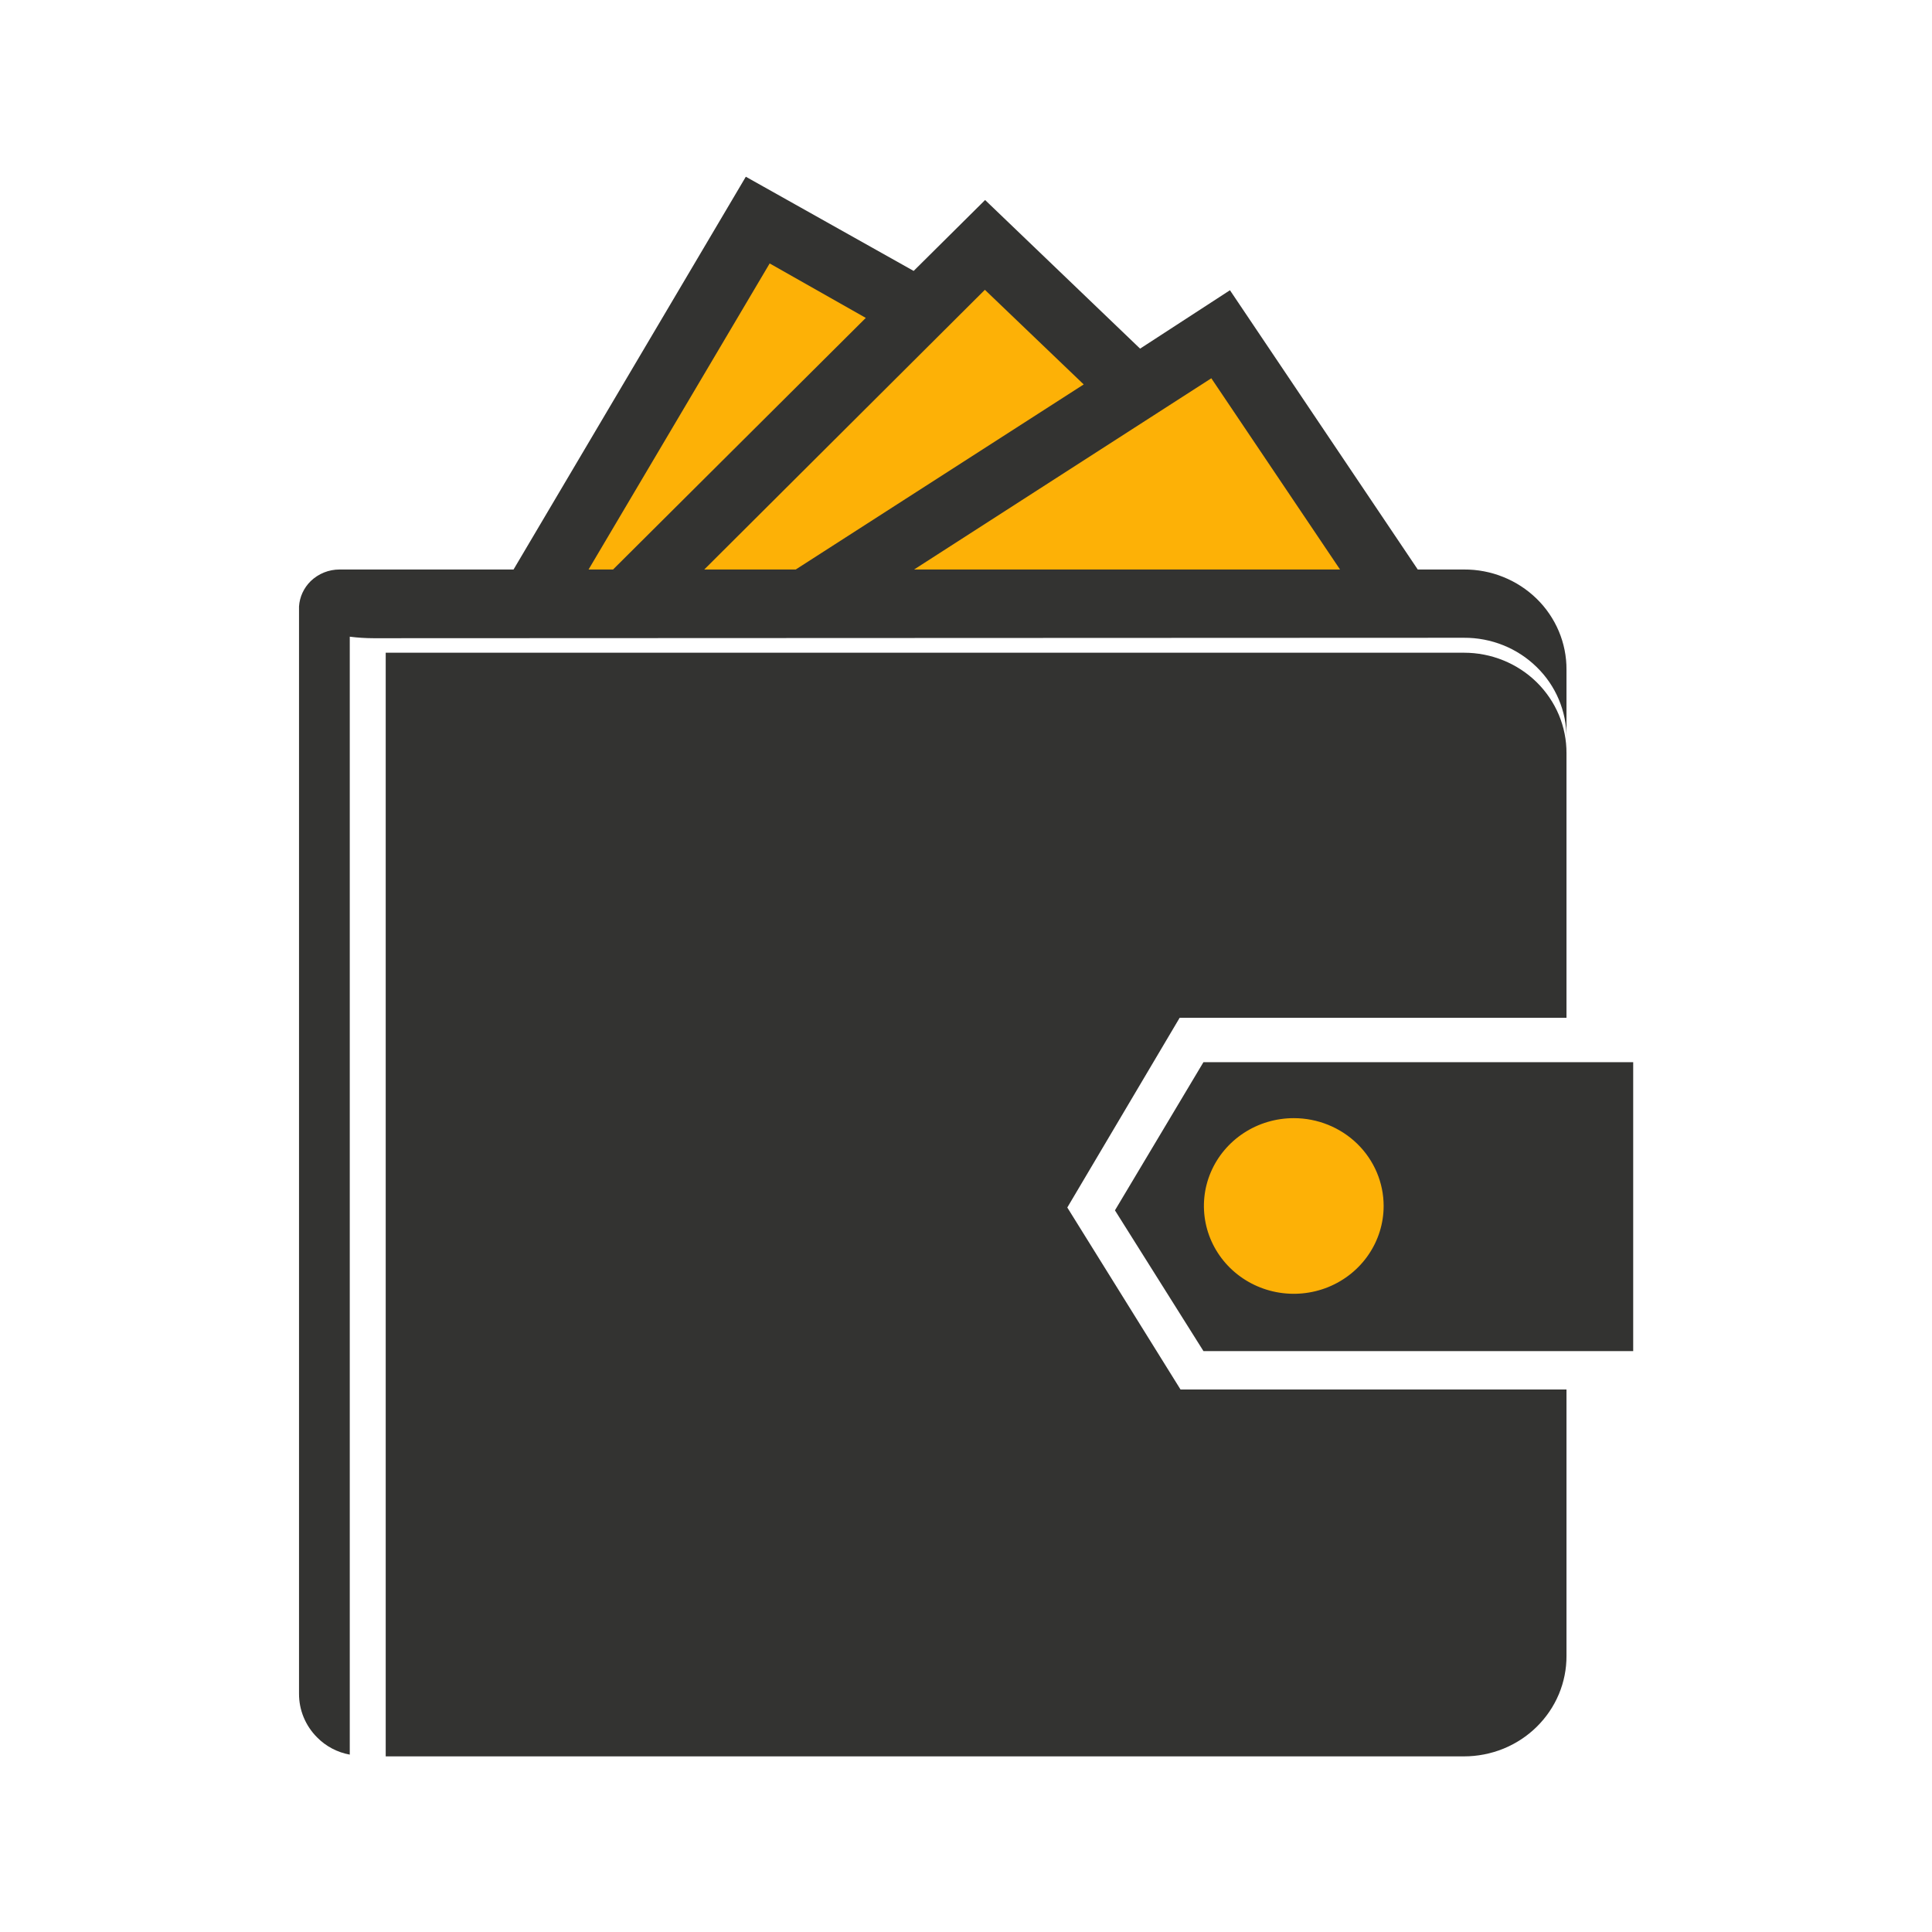 <svg width="53" height="53" viewBox="0 0 53 53" fill="none" xmlns="http://www.w3.org/2000/svg">
<path d="M40.163 17.496C40.532 17.494 40.898 17.564 41.239 17.701C41.58 17.838 41.89 18.04 42.151 18.295C42.413 18.549 42.62 18.852 42.761 19.185C42.902 19.519 42.974 19.876 42.973 20.236V18.369C42.975 18.008 42.903 17.65 42.763 17.317C42.622 16.983 42.415 16.679 42.154 16.424C41.892 16.169 41.582 15.966 41.24 15.829C40.899 15.691 40.532 15.621 40.163 15.623H38.893L33.741 7.962L31.276 9.564L27.024 5.487L25.064 7.432L20.46 4.848L14.088 15.623H9.318C9.171 15.623 9.025 15.65 8.888 15.705C8.752 15.76 8.628 15.841 8.523 15.942C8.334 16.128 8.22 16.374 8.203 16.635V46.459C8.2 46.91 8.379 47.343 8.702 47.664C8.942 47.908 9.255 48.072 9.595 48.134V17.466C9.814 17.494 10.034 17.508 10.255 17.508L40.163 17.496Z" fill="#333331"/>
<path d="M29.279 33.125L32.361 27.921H42.973V20.664C42.975 20.302 42.903 19.944 42.763 19.609C42.622 19.275 42.415 18.971 42.154 18.714C41.893 18.458 41.583 18.255 41.241 18.116C40.899 17.977 40.533 17.906 40.163 17.906H10.581V48.182H40.163C40.533 48.182 40.899 48.11 41.241 47.972C41.583 47.833 41.893 47.63 42.154 47.373C42.415 47.117 42.622 46.813 42.763 46.478C42.903 46.144 42.975 45.785 42.973 45.423V38.118H32.385L29.279 33.125Z" fill="#333331"/>
<path d="M33.014 29.138L30.586 33.203L33.014 37.064H44.803V29.138H33.014Z" fill="#333331"/>
<path d="M21.114 7.227L16.146 15.623H16.818L23.751 8.721L21.114 7.227Z" fill="#FDB106"/>
<path d="M27.018 7.95L19.32 15.623H21.829L29.729 10.546L27.018 7.95Z" fill="#FDB106"/>
<path d="M33.23 10.377L25.076 15.623H36.761L33.23 10.377Z" fill="#FDB106"/>
<path d="M35.492 30.674C35.004 30.674 34.527 30.815 34.122 31.08C33.717 31.345 33.401 31.721 33.214 32.161C33.027 32.601 32.979 33.086 33.074 33.553C33.169 34.02 33.404 34.449 33.748 34.786C34.093 35.123 34.532 35.353 35.011 35.446C35.489 35.539 35.984 35.491 36.435 35.309C36.885 35.126 37.27 34.818 37.541 34.421C37.812 34.025 37.957 33.559 37.957 33.083C37.957 32.444 37.697 31.831 37.235 31.379C36.772 30.928 36.145 30.674 35.492 30.674Z" fill="#FDB106"/>
</svg>
